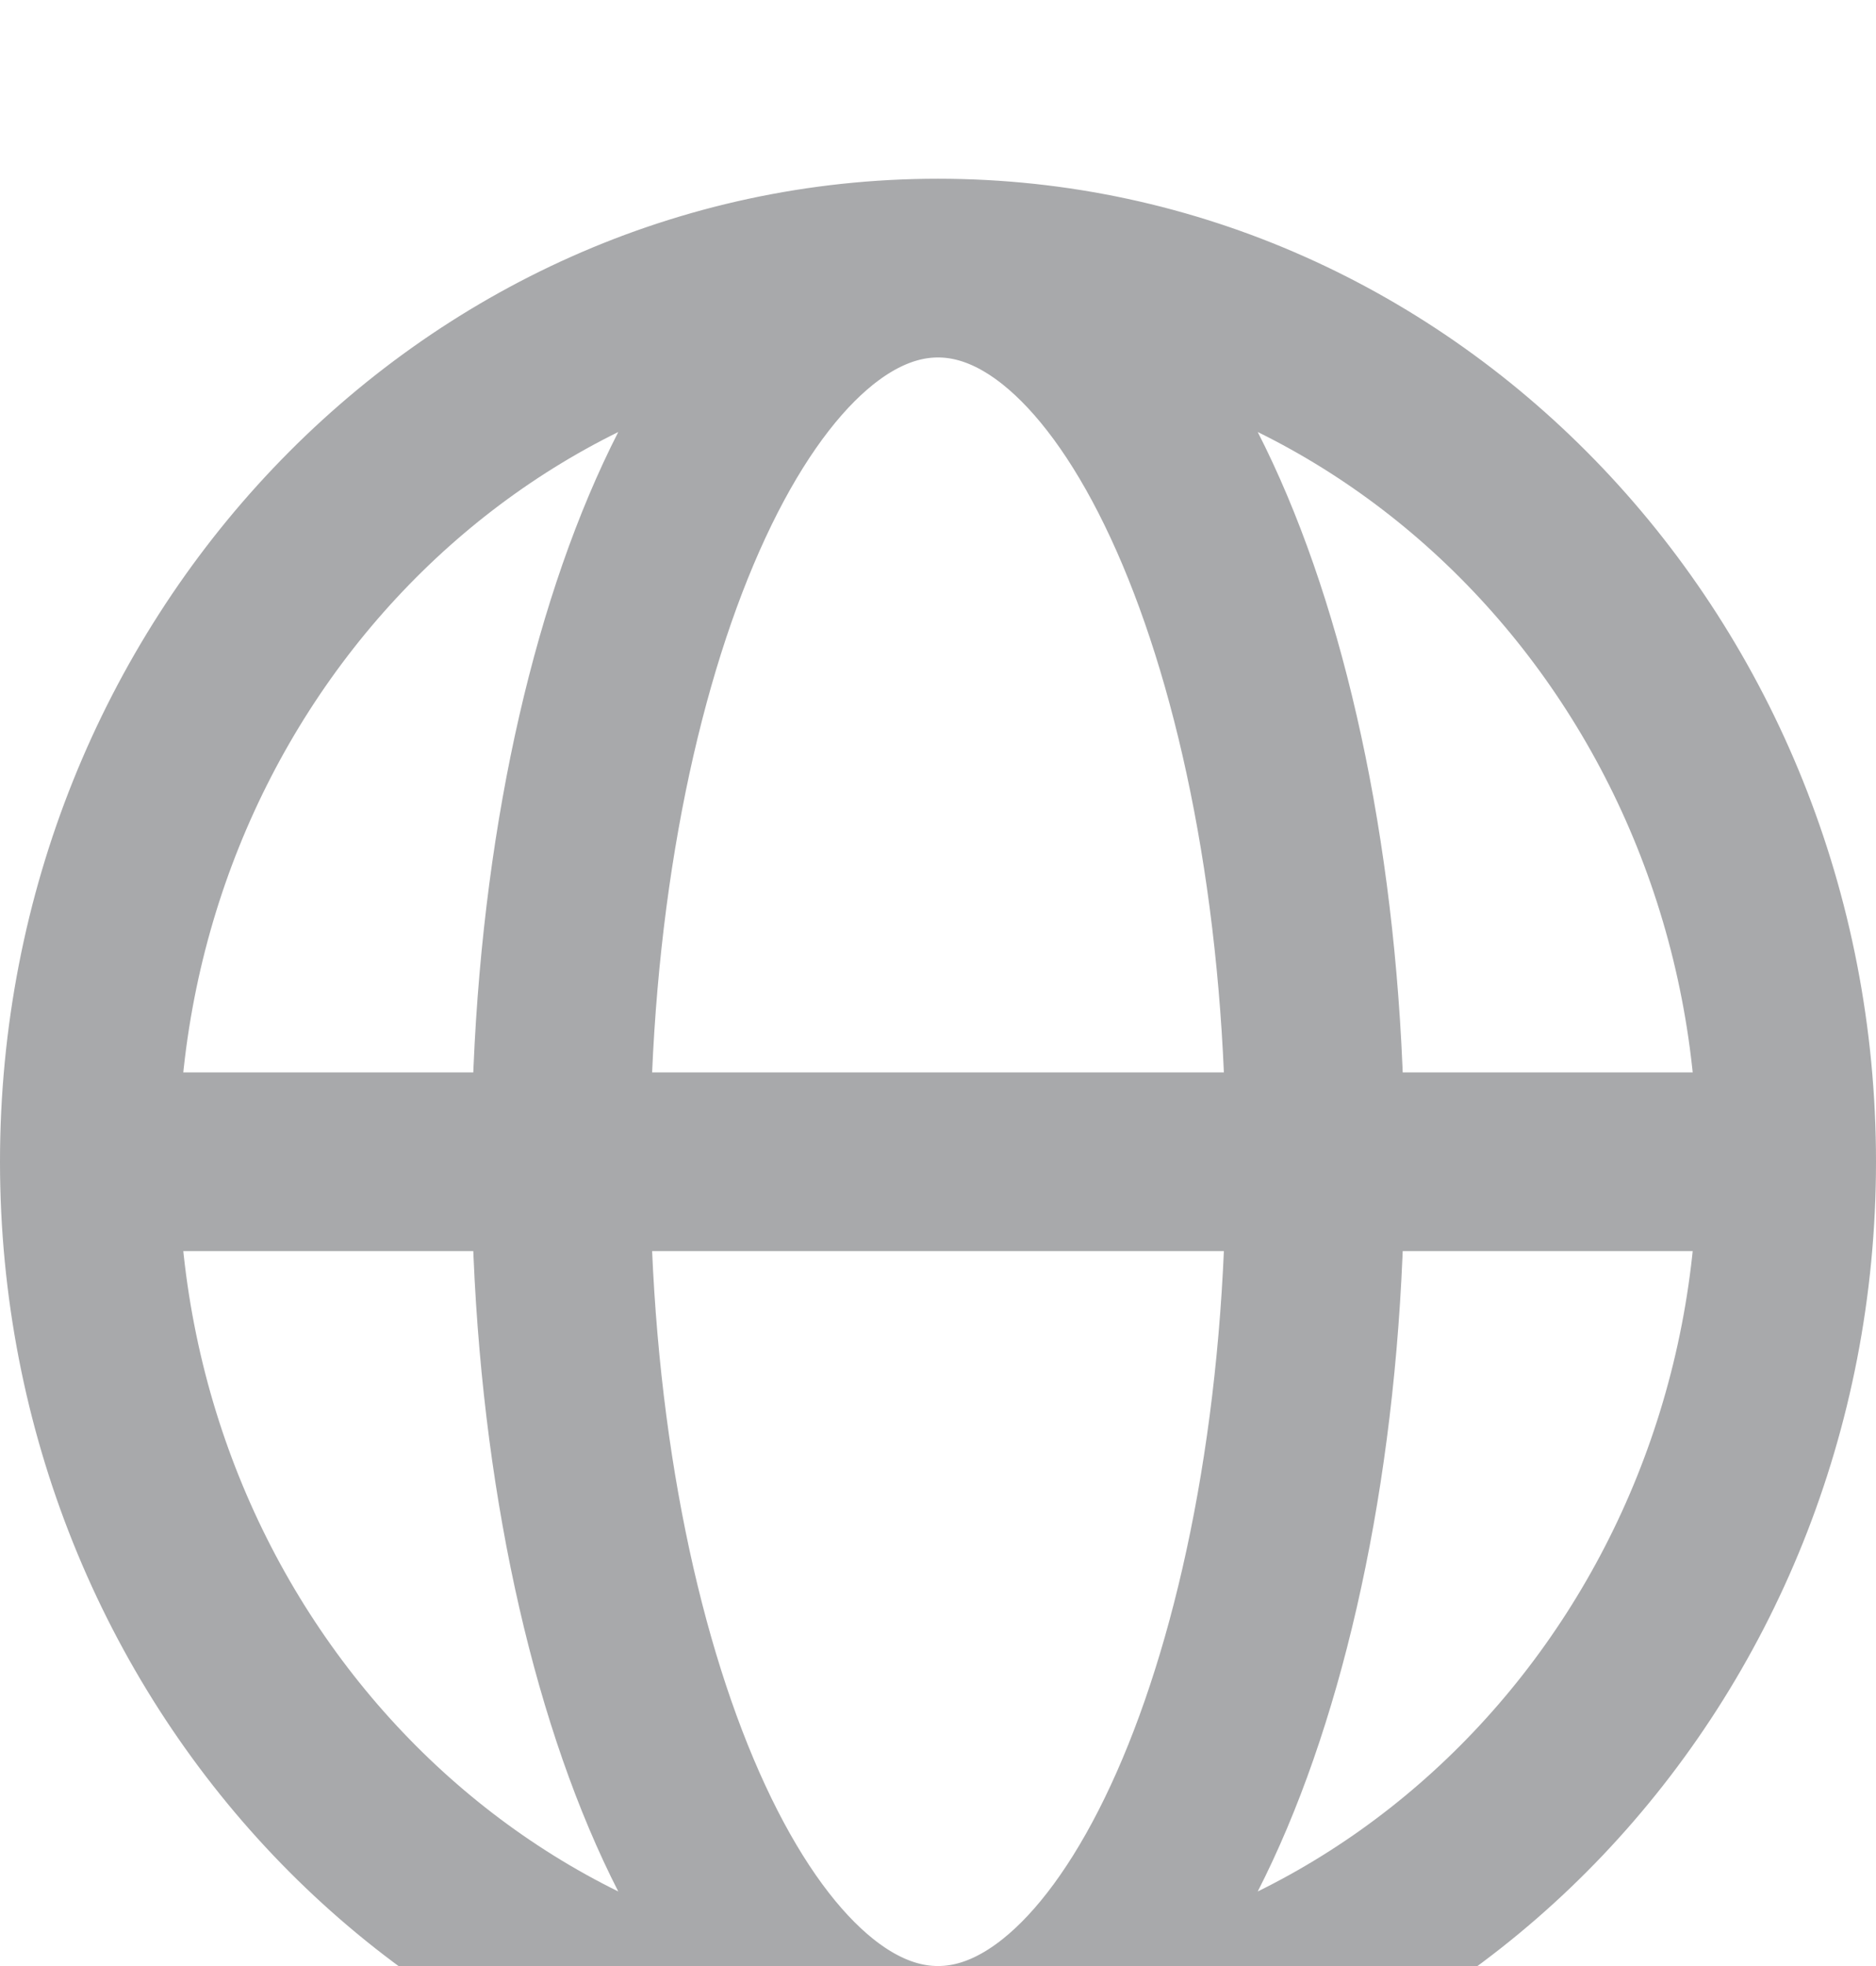 <svg width="21" height="22" viewBox="0 0 21 22" fill="none" xmlns="http://www.w3.org/2000/svg">
<g filter="url(#filter0_ii_5_109)">
<path d="M1 11H6.278M1 11C1 16.523 5.253 21 10.5 21M1 11C1 5.477 5.253 1 10.5 1M6.278 11H14.722M6.278 11C6.278 16.523 8.168 21 10.5 21M6.278 11C6.278 5.477 8.168 1 10.5 1M14.722 11H20M14.722 11C14.722 5.477 12.832 1 10.5 1M14.722 11C14.722 16.523 12.832 21 10.5 21M20 11C20 5.477 15.747 1 10.5 1M20 11C20 16.523 15.747 21 10.5 21" stroke="#A8A9AB" stroke-width="2" stroke-linecap="round" stroke-linejoin="round"/>
</g>
<defs>
<filter id="filter0_ii_5_109" x="0" y="0" width="21" height="23" filterUnits="userSpaceOnUse" color-interpolation-filters="sRGB">
<feFlood flood-opacity="0" result="BackgroundImageFix"/>
<feBlend mode="normal" in="SourceGraphic" in2="BackgroundImageFix" result="shape"/>
<feColorMatrix in="SourceAlpha" type="matrix" values="0 0 0 0 0 0 0 0 0 0 0 0 0 0 0 0 0 0 127 0" result="hardAlpha"/>
<feOffset dy="1"/>
<feGaussianBlur stdDeviation="1.25"/>
<feComposite in2="hardAlpha" operator="arithmetic" k2="-1" k3="1"/>
<feColorMatrix type="matrix" values="0 0 0 0 1 0 0 0 0 1 0 0 0 0 1 0 0 0 0.53 0"/>
<feBlend mode="color-dodge" in2="shape" result="effect1_innerShadow_5_109"/>
<feColorMatrix in="SourceAlpha" type="matrix" values="0 0 0 0 0 0 0 0 0 0 0 0 0 0 0 0 0 0 127 0" result="hardAlpha"/>
<feOffset dy="1"/>
<feGaussianBlur stdDeviation="1.25"/>
<feComposite in2="hardAlpha" operator="arithmetic" k2="-1" k3="1"/>
<feColorMatrix type="matrix" values="0 0 0 0 1 0 0 0 0 1 0 0 0 0 1 0 0 0 0.53 0"/>
<feBlend mode="color-dodge" in2="effect1_innerShadow_5_109" result="effect2_innerShadow_5_109"/>
</filter>
</defs>
</svg>
